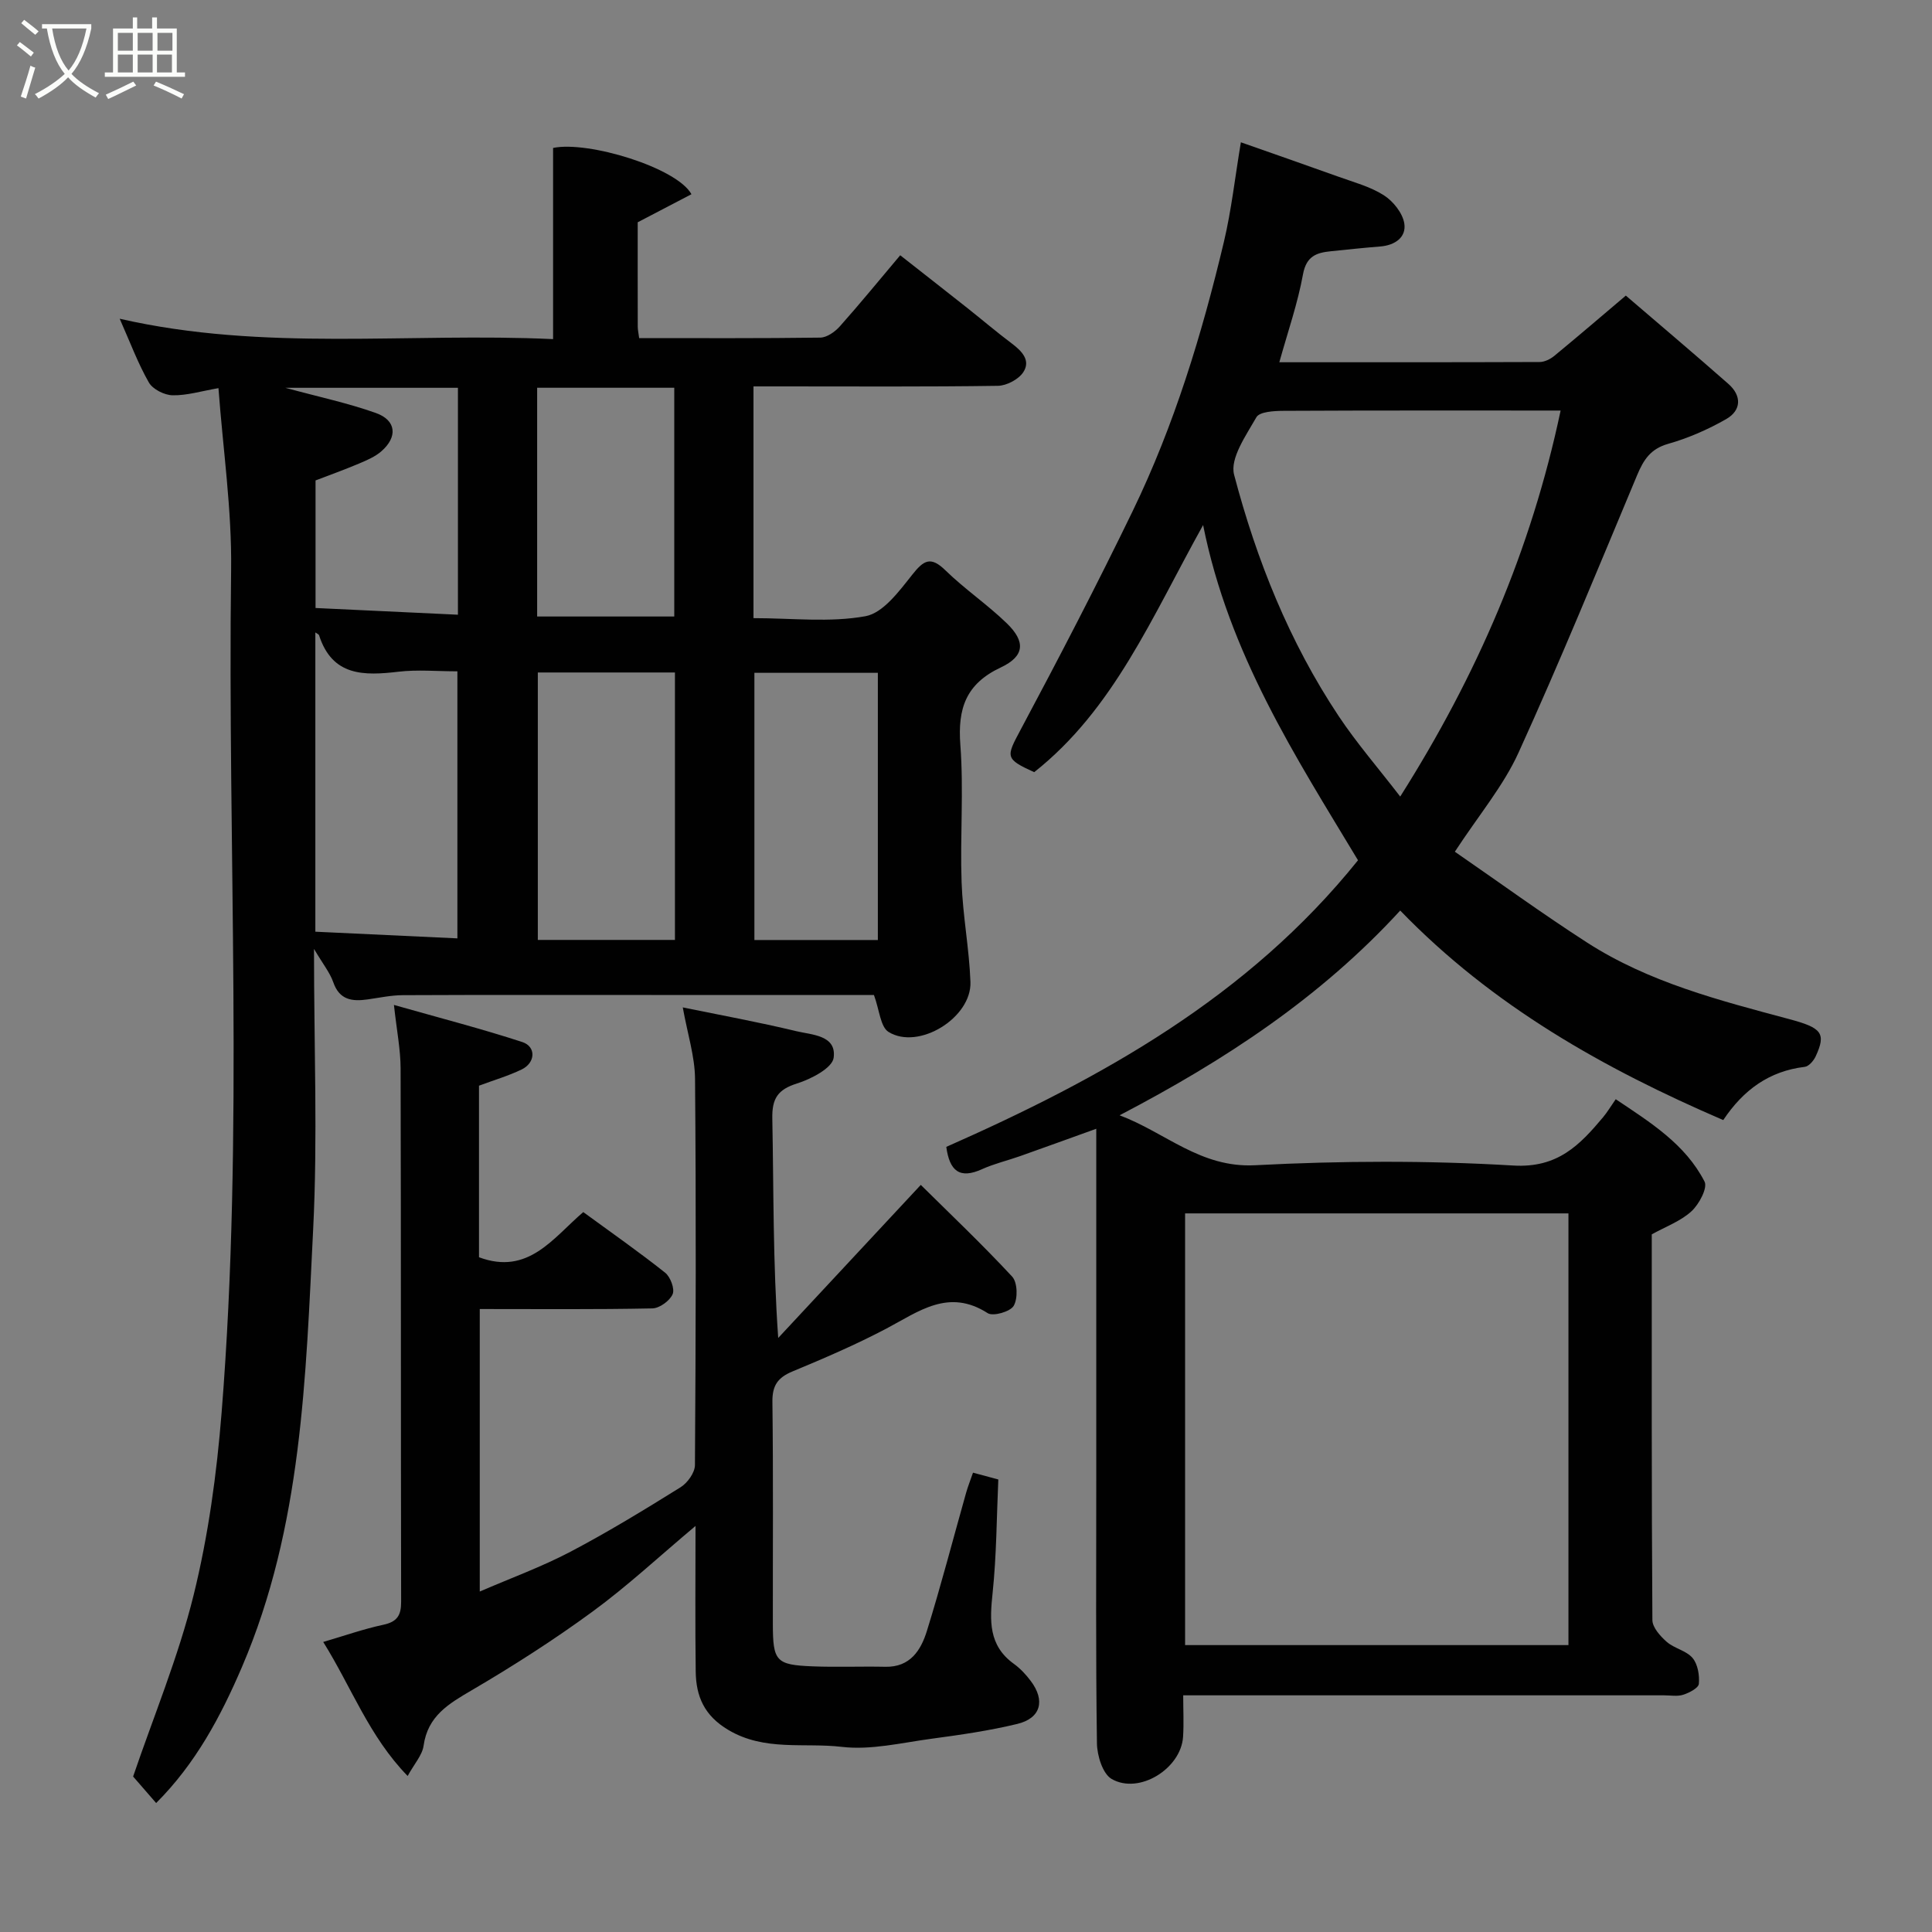 <svg enable-background="new 0 0 400 400" viewBox="0 0 400 400" xmlns="http://www.w3.org/2000/svg"><rect x="0" y="0" width="400" height="400" fill="#808080" stroke="none"/><path d="m6.4 11.7c-1-.8-1.9-1.6-2.9-2.3l.6-.7c.9.7 1.9 1.4 2.9 2.2zm-2.1 8.3c.7-2.1 1.4-4.2 2-6.4.2.1.6.3 1 .4-.7 2.3-1.3 4.4-1.9 6.4zm3-12.8c-1.1-.9-2.1-1.7-2.9-2.4l.6-.7c1 .8 2 1.5 3 2.4zm1.4-1.3v-.9h10.2v.9c-.9 4.2-2.3 7.3-4.1 9.4 1.3 1.4 3.2 2.7 5.7 4-.2.2-.4.5-.7.9-2.5-1.4-4.4-2.7-5.7-4.2-1.4 1.5-3.5 3-6.1 4.4 0 0 0 0-.1-.1-.3-.4-.5-.7-.7-.8 2.7-1.4 4.7-2.8 6.2-4.2-1.8-2.2-3-5.3-3.7-9.4zm9.2 0h-7.1c.6 3.8 1.7 6.7 3.4 8.7 1.7-2 2.9-4.8 3.7-8.7z" fill="#fbfcfa"/><path d="m31.6 3.6h.9v2.3h4.1v9.1h1.7v.9h-16.6v-.9h1.7v-9.1h4.1v-2.3h.9v2.3h3.1v-2.3zm-4 13.3.6.8c-1.9.9-3.8 1.9-5.8 2.8-.2-.3-.3-.6-.5-.9 2-.9 3.9-1.8 5.7-2.7zm-3.2-10.1v3.7h3.1v-3.7zm0 4.5v3.7h3.1v-3.7zm4.1-4.5v3.7h3.1v-3.7zm0 4.5v3.7h3.1v-3.7zm9.1 9.1c-2.1-1.1-4.1-2-5.8-2.7l.5-.8c2.2.9 4.1 1.8 5.8 2.6zm-1.9-13.6h-3.1v3.7h3.1zm-3.2 4.5v3.7h3.1v-3.7z" fill="#fbfcfa"/><g fill="#010101"><path d="m180.94 206c-15.11 0-30.59 0-46.06 0-17.16 0-34.32-.04-51.49.04-2.43.01-4.86.54-7.28.88-3.2.45-5.83.14-7.11-3.56-.7-2-2.13-3.75-3.99-6.9 0 20.4.77 39.23-.17 57.98-1.54 30.71-2.3 61.66-14.74 90.68-4.42 10.3-9.6 20.01-17.77 28.18-1.95-2.24-3.65-4.21-4.77-5.49 4.21-12.38 9.36-24.73 12.53-37.58 3.04-12.32 4.78-25.08 5.79-37.74 4.65-58.12 1.21-116.37 1.97-174.55.16-12.43-1.68-24.89-2.62-37.58-3.54.61-6.53 1.54-9.49 1.48-1.7-.03-4.11-1.24-4.92-2.65-2.25-3.93-3.84-8.24-6.04-13.2 29.95 6.86 59.84 2.82 89.73 4.22 0-13.52 0-26.52 0-39.58 7.24-1.52 25.62 4.08 28.65 9.58-3.62 1.89-7.22 3.77-11.13 5.81 0 6.97-.01 14.29.01 21.62 0 .63.15 1.26.29 2.36 12.6 0 25.05.07 37.49-.1 1.38-.02 3.05-1.2 4.05-2.32 4.15-4.66 8.1-9.5 12.51-14.73 4.75 3.73 9.32 7.3 13.87 10.9 3.08 2.44 6.07 4.99 9.21 7.35 2.1 1.58 4 3.51 2.4 5.96-.98 1.49-3.44 2.79-5.26 2.82-14.84.22-29.68.12-44.51.12-1.81 0-3.62 0-6.09 0v24.08 23.9c8.03 0 15.81.94 23.18-.4 3.66-.66 6.98-5.18 9.67-8.57 2.4-3.03 3.82-3.93 6.92-.9 3.99 3.89 8.68 7.06 12.68 10.94 3.92 3.8 3.71 6.81-1.25 9.14-7.22 3.39-8.94 8.49-8.37 16.03.72 9.44-.08 18.99.26 28.48.24 6.88 1.58 13.72 1.83 20.6.27 7.43-10.75 14.2-16.96 10.35-1.69-1.06-1.87-4.53-3.02-7.65zm-115.65-75.06v61.96c9.93.47 19.58.92 29.41 1.38 0-18.86 0-36.89 0-55.29-4.26 0-8.27-.38-12.18.08-7.17.84-13.73.98-16.47-7.57-.06-.18-.39-.29-.76-.56zm46.06 8.29v55.37h28.39c0-18.65 0-36.9 0-55.37-9.52 0-18.77 0-28.39 0zm44.84 55.39h25.56c0-18.63 0-36.88 0-55.32-8.62 0-17 0-25.56 0zm-44.98-66.98h28.39c0-16.07 0-31.77 0-47.36-9.66 0-18.92 0-28.39 0zm-16.4-47.35c-11.85 0-23.25 0-35.73 0 6.98 1.9 13 3.17 18.75 5.22 4.22 1.51 4.55 4.94 1.13 7.92-1.3 1.14-3.02 1.86-4.64 2.55-3.08 1.3-6.23 2.43-8.99 3.49v26.41c9.96.47 19.61.92 29.48 1.39 0-16.1 0-31.34 0-46.98z"/><path d="m264.87 75c18.27 0 36.08.02 53.89-.05 1.02 0 2.21-.59 3.03-1.26 4.95-4.08 9.82-8.25 14.82-12.49 7.05 6.05 14.2 12.09 21.23 18.28 2.8 2.46 2.71 5.49-.47 7.3-3.76 2.15-7.86 3.94-12.02 5.12-3.63 1.03-5.07 3.31-6.39 6.45-8.05 19.23-15.94 38.54-24.58 57.51-3.13 6.87-8.19 12.87-13.17 20.48 9.15 6.31 18.1 12.83 27.4 18.82 12.77 8.22 27.35 11.96 41.81 15.83 6.73 1.8 7.73 2.9 5.49 7.73-.42.9-1.41 2.06-2.26 2.16-7.32.88-12.67 4.72-16.87 11.02-24.69-10.64-47.73-23.58-66.88-43.38-16.5 17.99-36.25 30.98-58.1 42.39 9.53 3.57 16.73 10.93 28.06 10.34 17.78-.93 35.69-1 53.45.06 9.19.55 13.75-4.23 18.6-10.01.83-.99 1.49-2.11 2.61-3.72 7.21 4.83 14.41 9.3 18.39 17.06.67 1.31-1.14 4.71-2.72 6.15-2.22 2.04-5.29 3.15-8.21 4.77 0 26.56-.05 53.21.13 79.86.01 1.53 1.64 3.34 2.97 4.51 1.57 1.37 4.05 1.81 5.34 3.33 1.09 1.29 1.47 3.58 1.31 5.36-.08.87-1.99 1.86-3.24 2.26-1.21.39-2.64.12-3.97.12-31.16 0-62.32 0-93.47 0-1.81 0-3.62 0-6.08 0 0 3.07.15 5.84-.03 8.6-.43 6.58-9.1 11.99-14.78 8.72-1.87-1.08-3.02-4.85-3.05-7.41-.26-18.16-.14-36.32-.14-54.48 0-22.16 0-44.32 0-66.48 0-1.82 0-3.64 0-6.25-5.59 2.01-10.68 3.86-15.79 5.67-2.61.92-5.34 1.56-7.85 2.69-4.65 2.12-6.74.36-7.41-4.61 32.09-14.19 62.44-30.96 85.24-59.34-12.9-21.44-26.7-42.61-32.07-69.4-10.63 19.1-18.5 38.13-34.97 51.16-6.08-2.77-5.83-3.14-2.82-8.77 7.98-14.95 15.8-30 23.19-45.25 8.62-17.79 14.36-36.65 18.92-55.84 1.54-6.5 2.27-13.2 3.5-20.55 6.34 2.23 13.25 4.63 20.13 7.1 3.21 1.16 6.63 2.06 9.46 3.86 1.93 1.23 3.88 3.66 4.24 5.81.47 2.88-1.9 4.55-4.96 4.8-3.42.27-6.84.64-10.26.99-2.95.3-5.04 1-5.74 4.73-1.09 6.02-3.13 11.87-4.91 18.25zm-19.51 176.22v89.38h79.37c0-29.99 0-59.58 0-89.38-26.53 0-52.78 0-79.37 0zm77.75-166.22c-19.48 0-38.43-.04-57.37.06-1.94.01-4.97.17-5.62 1.33-2.13 3.74-5.51 8.52-4.61 11.91 4.65 17.66 11.43 34.6 21.62 49.92 3.75 5.64 8.23 10.8 12.77 16.7 15.89-25.12 27.1-51.03 33.21-79.92z"/><path d="m144 315.93c-7.53 6.32-14.11 12.46-21.33 17.74-8 5.86-16.41 11.24-24.97 16.26-4.8 2.81-9.14 5.33-10 11.5-.27 1.95-1.9 3.71-3.3 6.27-7.99-8.2-11.63-18.39-17.48-27.75 4.4-1.29 8.37-2.69 12.44-3.56 2.85-.61 3.7-1.93 3.69-4.74-.08-36.82-.01-73.64-.11-110.46-.01-3.88-.79-7.76-1.38-13.13 9.61 2.73 18.17 4.94 26.57 7.68 2.91.95 2.75 4.3-.14 5.69-2.74 1.32-5.71 2.19-8.82 3.35v35.52c10.22 3.81 15.33-4.01 21.59-9.35 5.72 4.18 11.46 8.19 16.94 12.54 1.1.87 2.04 3.36 1.56 4.46-.59 1.37-2.71 2.91-4.2 2.94-11.8.24-23.6.13-35.73.13v58.49c6.47-2.8 12.82-5.11 18.76-8.23 7.79-4.09 15.32-8.7 22.8-13.35 1.44-.89 2.98-3.03 2.99-4.6.18-26.66.25-53.31.02-79.97-.04-4.65-1.55-9.28-2.54-14.79 7.94 1.63 15.74 3.05 23.44 4.91 3.27.79 8.43.81 7.8 5.52-.28 2.13-4.66 4.4-7.58 5.32-4.01 1.26-5.21 3.12-5.12 7.3.29 14.82.11 29.65 1.22 45.39 9.59-10.3 19.18-20.6 29.52-31.69 5.91 5.85 12.63 12.22 18.92 18.99 1.11 1.2 1.2 4.52.32 6.04-.7 1.22-4.26 2.24-5.38 1.53-8.11-5.21-14.26-.36-20.95 3.17-6.31 3.33-12.9 6.16-19.49 8.9-3.03 1.26-4.18 2.9-4.14 6.27.19 15.33.07 30.65.09 45.98.01 7.74.63 8.5 8.23 8.8 5.01.2 10.04-.02 15.06.09 5.15.11 7.37-3.44 8.6-7.41 2.94-9.45 5.42-19.05 8.11-28.57.39-1.38.93-2.72 1.44-4.21 1.89.51 3.45.93 5.24 1.41-.35 7.77-.36 15.67-1.18 23.48-.6 5.72-.89 10.88 4.4 14.69 1.33.96 2.51 2.23 3.5 3.55 3.05 4.05 2.08 7.72-2.79 8.89-5.83 1.41-11.82 2.27-17.78 3.07-6.17.83-12.52 2.39-18.55 1.68-7.8-.92-15.98.96-23.49-3.5-4.99-2.96-6.69-6.94-6.76-12.08-.13-9.8-.04-19.57-.04-30.16z"/></g></svg>